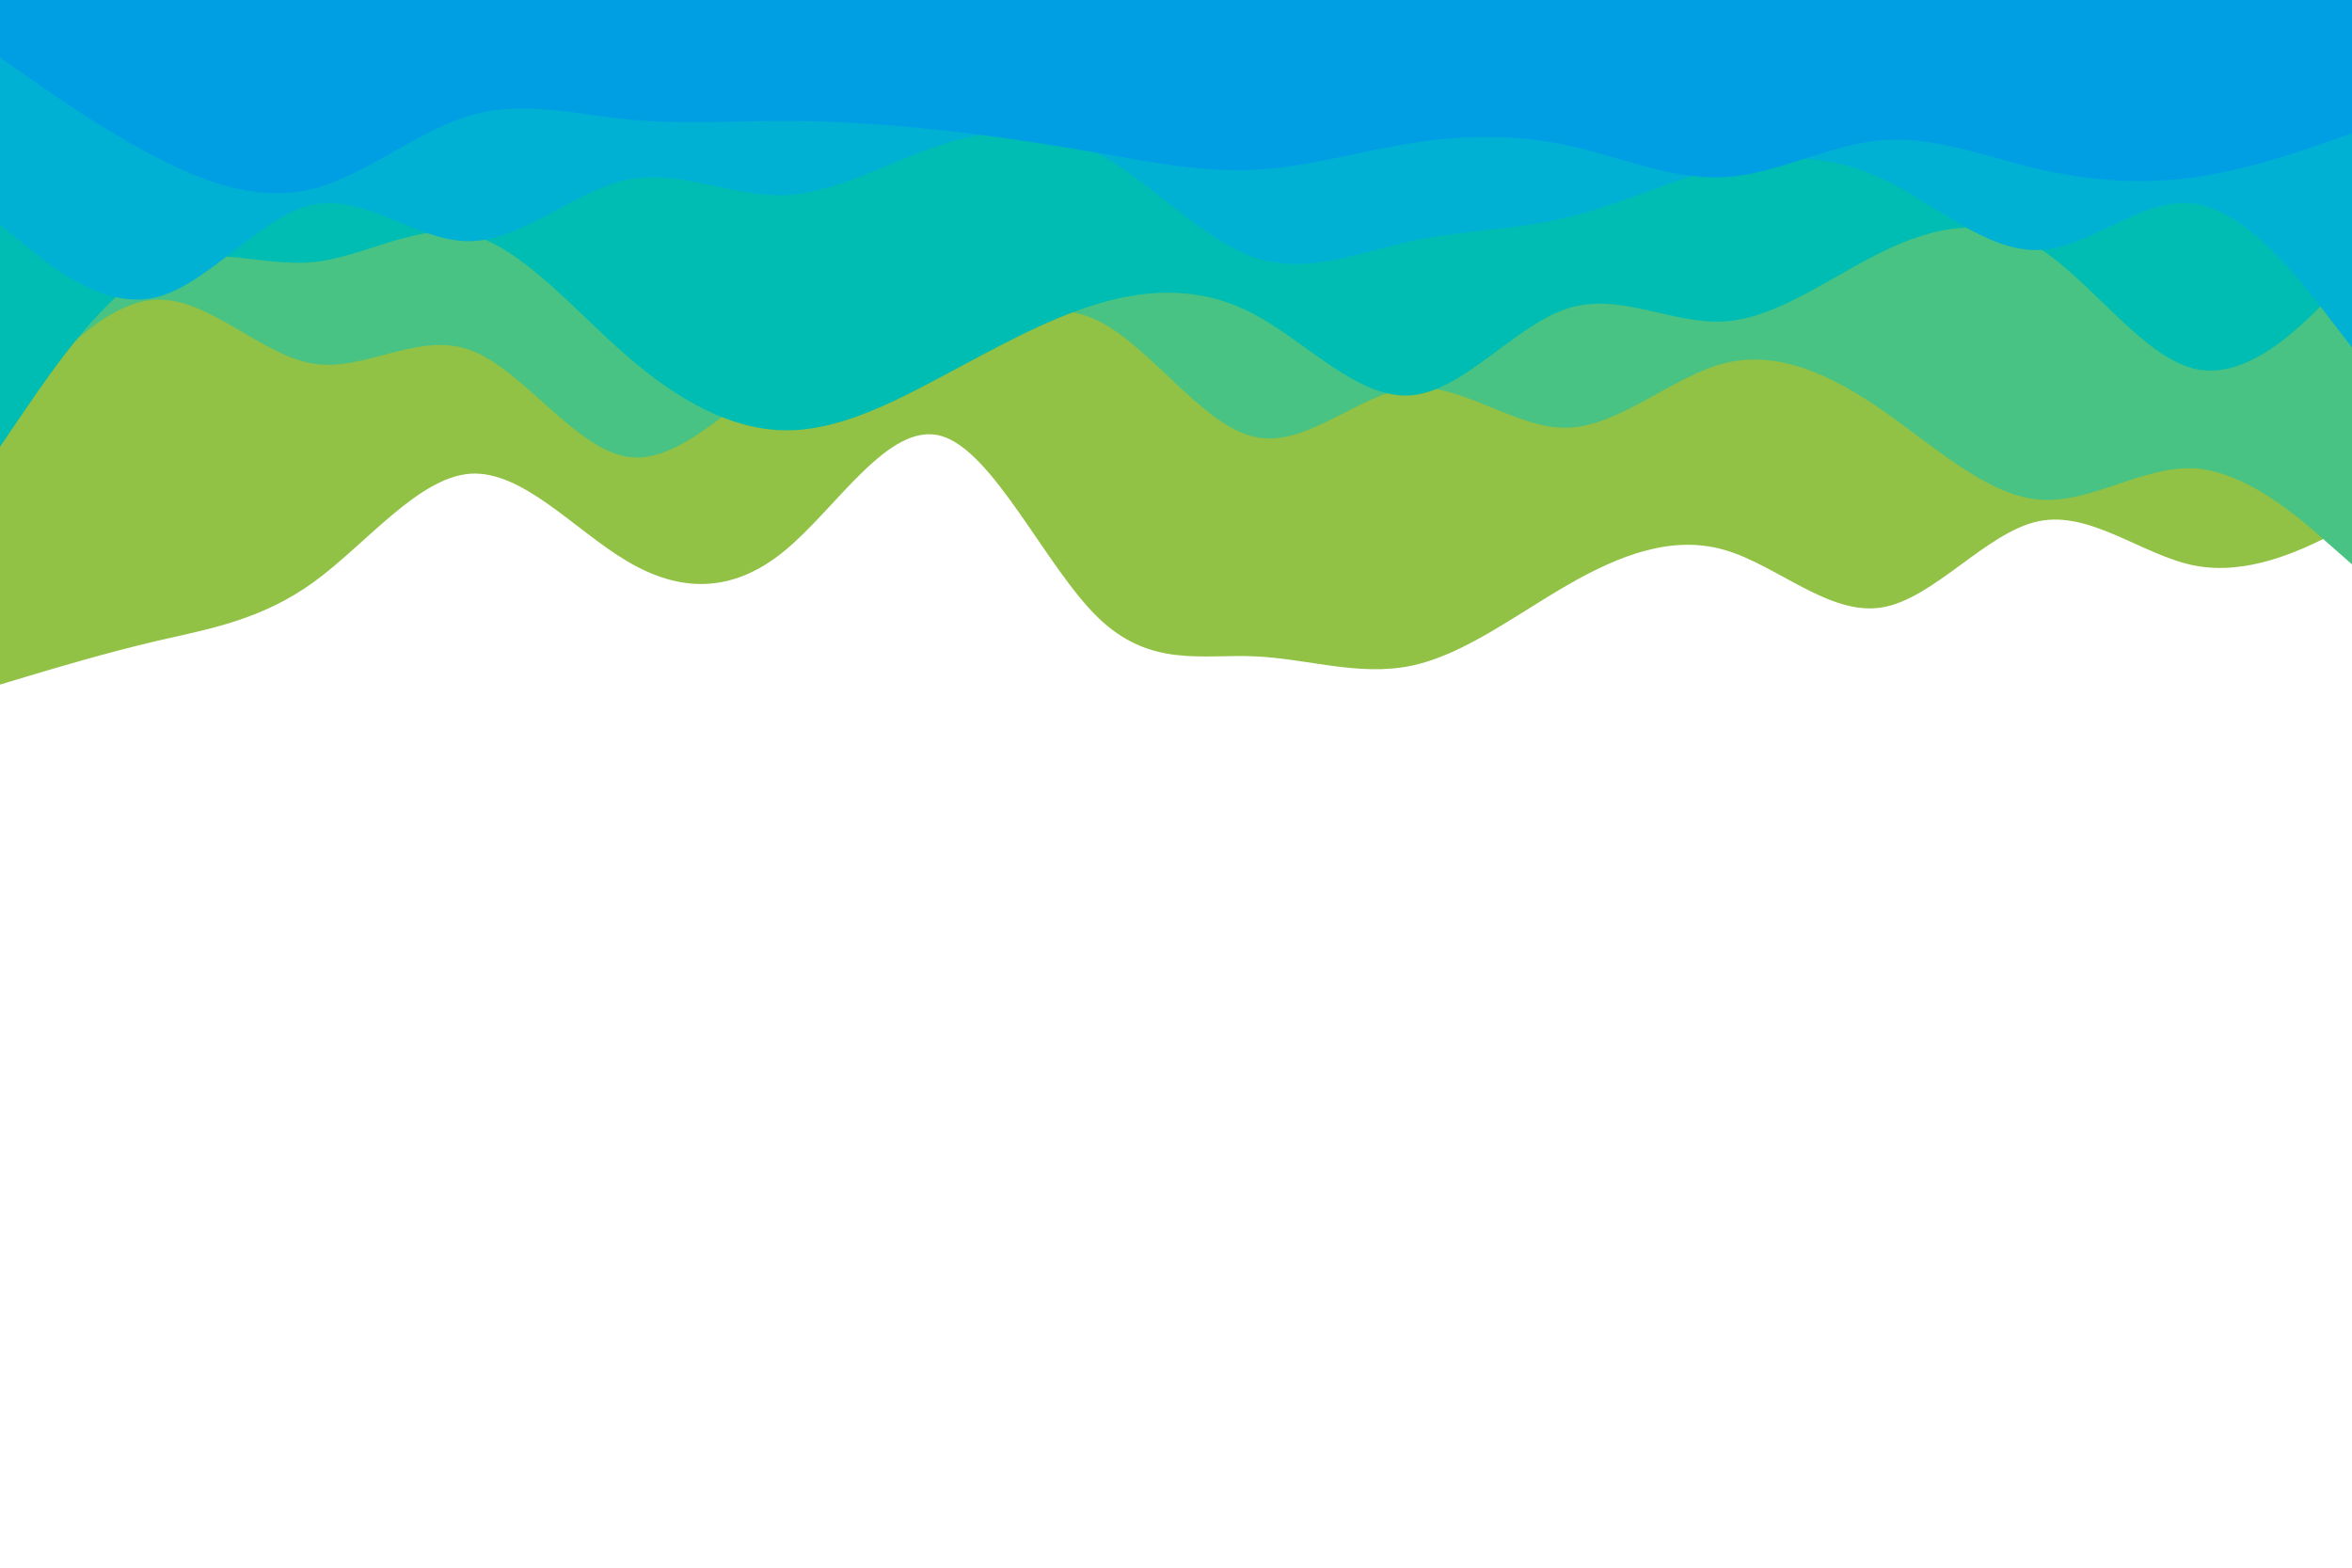 <svg id="visual" viewBox="0 0 900 600" width="900" height="600" xmlns="http://www.w3.org/2000/svg" xmlns:xlink="http://www.w3.org/1999/xlink" version="1.1"><path d="M0 262L10 259C20 256 40 250 60 245.3C80 240.7 100 237.3 120 222.8C140 208.3 160 182.7 180 181.3C200 180 220 203 240 214.8C260 226.7 280 227.3 300 211C320 194.7 340 161.3 360 166.8C380 172.3 400 216.7 420 236.2C440 255.7 460 250.3 480 251.2C500 252 520 259 540 254.8C560 250.7 580 235.3 600 223.8C620 212.3 640 204.7 660 210.5C680 216.3 700 235.7 720 232.5C740 229.3 760 203.7 780 199.5C800 195.3 820 212.7 840 216.5C860 220.3 880 210.7 890 205.8L900 201L900 0L890 0C880 0 860 0 840 0C820 0 800 0 780 0C760 0 740 0 720 0C700 0 680 0 660 0C640 0 620 0 600 0C580 0 560 0 540 0C520 0 500 0 480 0C460 0 440 0 420 0C400 0 380 0 360 0C340 0 320 0 300 0C280 0 260 0 240 0C220 0 200 0 180 0C160 0 140 0 120 0C100 0 80 0 60 0C40 0 20 0 10 0L0 0Z" fill="#91c145"></path><path d="M0 162L10 150.3C20 138.7 40 115.3 60 114.7C80 114 100 136 120 139.2C140 142.3 160 126.7 180 134C200 141.3 220 171.7 240 174.8C260 178 280 154 300 142.8C320 131.7 340 133.3 360 128.7C380 124 400 113 420 122.7C440 132.3 460 162.7 480 167.2C500 171.7 520 150.3 540 148.5C560 146.7 580 164.3 600 163.7C620 163 640 144 660 139C680 134 700 143 720 156.8C740 170.7 760 189.3 780 191.2C800 193 820 178 840 179.3C860 180.7 880 198.3 890 207.2L900 216L900 0L890 0C880 0 860 0 840 0C820 0 800 0 780 0C760 0 740 0 720 0C700 0 680 0 660 0C640 0 620 0 600 0C580 0 560 0 540 0C520 0 500 0 480 0C460 0 440 0 420 0C400 0 380 0 360 0C340 0 320 0 300 0C280 0 260 0 240 0C220 0 200 0 180 0C160 0 140 0 120 0C100 0 80 0 60 0C40 0 20 0 10 0L0 0Z" fill="#48c383"></path><path d="M0 171L10 156.3C20 141.7 40 112.3 60 102.5C80 92.7 100 102.3 120 100.3C140 98.3 160 84.7 180 89.8C200 95 220 119 240 136.3C260 153.7 280 164.3 300 164.7C320 165 340 155 360 144.3C380 133.7 400 122.3 420 116.3C440 110.3 460 109.7 480 120.3C500 131 520 153 540 151.3C560 149.7 580 124.3 600 118C620 111.7 640 124.3 660 123C680 121.7 700 106.3 720 96.5C740 86.7 760 82.3 780 94.8C800 107.3 820 136.7 840 141.2C860 145.7 880 125.3 890 115.2L900 105L900 0L890 0C880 0 860 0 840 0C820 0 800 0 780 0C760 0 740 0 720 0C700 0 680 0 660 0C640 0 620 0 600 0C580 0 560 0 540 0C520 0 500 0 480 0C460 0 440 0 420 0C400 0 380 0 360 0C340 0 320 0 300 0C280 0 260 0 240 0C220 0 200 0 180 0C160 0 140 0 120 0C100 0 80 0 60 0C40 0 20 0 10 0L0 0Z" fill="#00bdb3"></path><path d="M0 86L10 94.2C20 102.3 40 118.7 60 113.7C80 108.7 100 82.3 120 78.3C140 74.3 160 92.7 180 92.3C200 92 220 73 240 68.8C260 64.7 280 75.3 300 74.7C320 74 340 62 360 55.5C380 49 400 48 420 58.7C440 69.3 460 91.7 480 98.5C500 105.3 520 96.7 540 92.3C560 88 580 88 600 83.2C620 78.3 640 68.7 660 63.8C680 59 700 59 720 68.3C740 77.7 760 96.3 780 95.7C800 95 820 75 840 78C860 81 880 107 890 120L900 133L900 0L890 0C880 0 860 0 840 0C820 0 800 0 780 0C760 0 740 0 720 0C700 0 680 0 660 0C640 0 620 0 600 0C580 0 560 0 540 0C520 0 500 0 480 0C460 0 440 0 420 0C400 0 380 0 360 0C340 0 320 0 300 0C280 0 260 0 240 0C220 0 200 0 180 0C160 0 140 0 120 0C100 0 80 0 60 0C40 0 20 0 10 0L0 0Z" fill="#00b1d3"></path><path d="M0 22L10 29C20 36 40 50 60 60.3C80 70.7 100 77.3 120 72.2C140 67 160 50 180 44.2C200 38.3 220 43.7 240 45.7C260 47.7 280 46.3 300 46.3C320 46.3 340 47.7 360 49.8C380 52 400 55 420 58.5C440 62 460 66 480 65C500 64 520 58 540 54.8C560 51.7 580 51.3 600 55.7C620 60 640 69 660 67.8C680 66.7 700 55.3 720 53.7C740 52 760 60 780 64.7C800 69.3 820 70.7 840 67.8C860 65 880 58 890 54.5L900 51L900 0L890 0C880 0 860 0 840 0C820 0 800 0 780 0C760 0 740 0 720 0C700 0 680 0 660 0C640 0 620 0 600 0C580 0 560 0 540 0C520 0 500 0 480 0C460 0 440 0 420 0C400 0 380 0 360 0C340 0 320 0 300 0C280 0 260 0 240 0C220 0 200 0 180 0C160 0 140 0 120 0C100 0 80 0 60 0C40 0 20 0 10 0L0 0Z" fill="#009fe3"></path></svg>